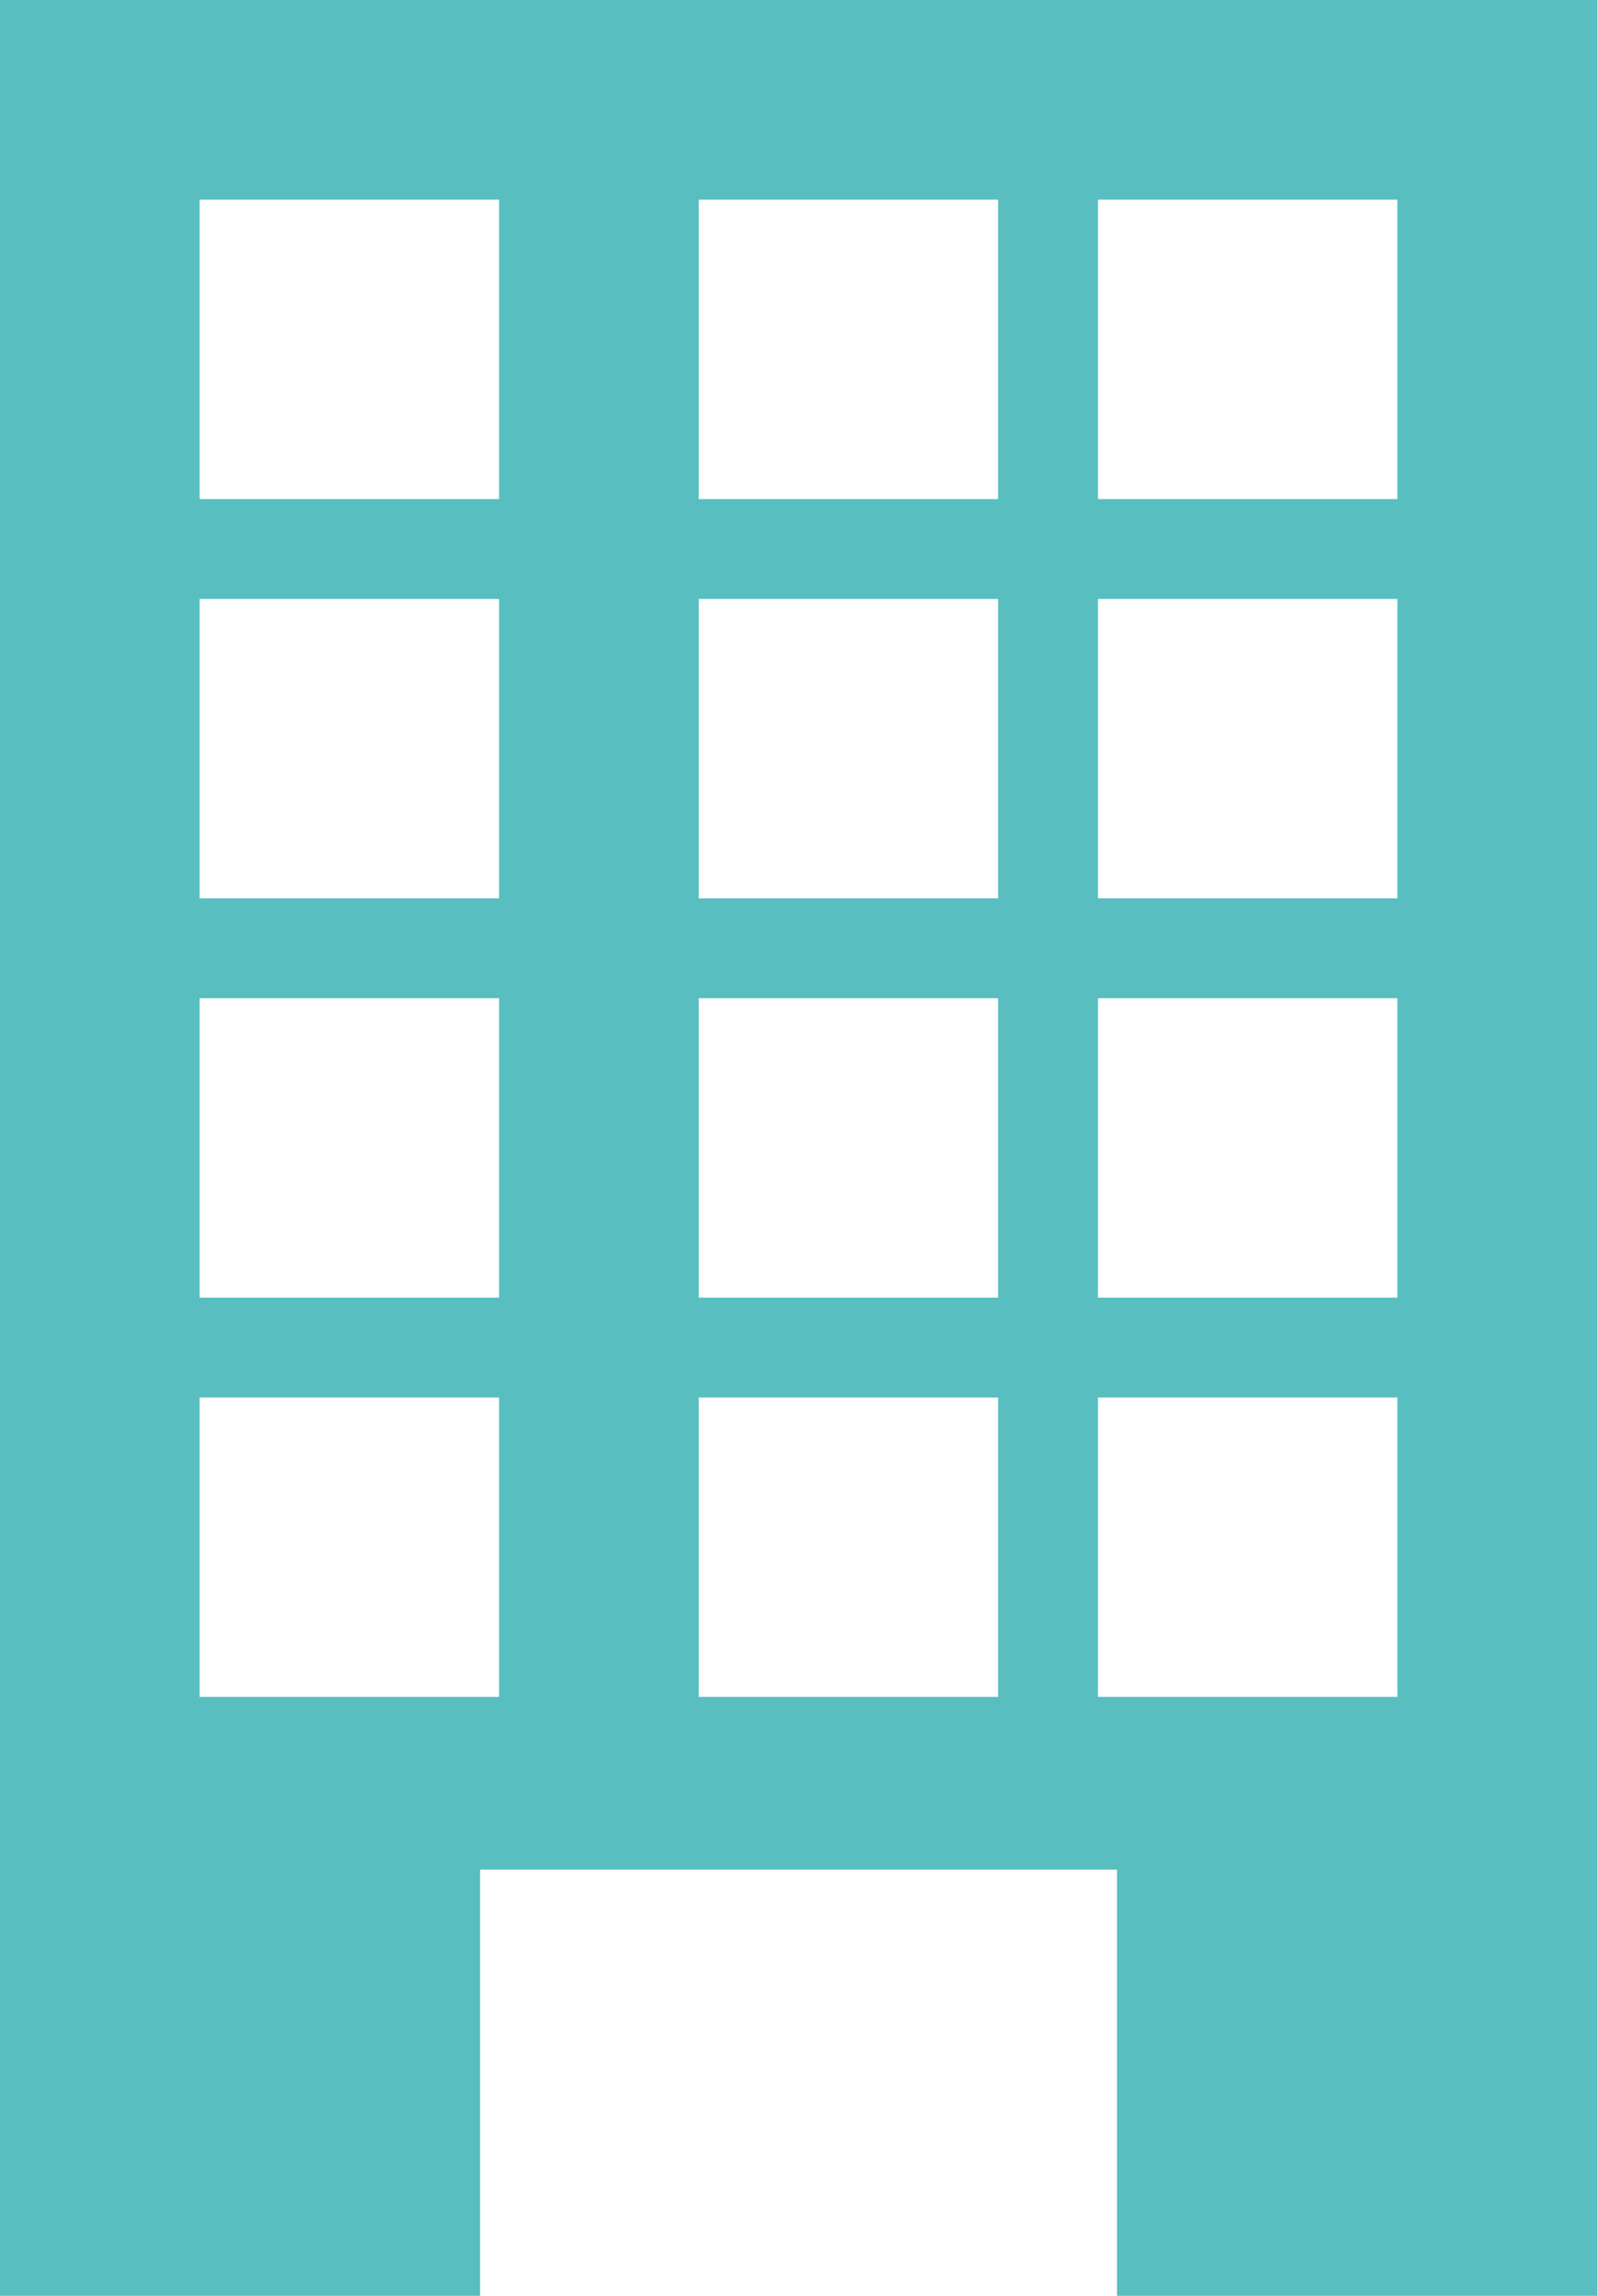 <svg width="16" height="23" viewBox="0 0 16 23" fill="none" xmlns="http://www.w3.org/2000/svg">
<path fill-rule="evenodd" clip-rule="evenodd" d="M4.81 23V18.73H11.191V23H16V0H0V23H4.81ZM11 2H14V5H11V2ZM14 6H11V9H14V6ZM11 10H14V13H11V10ZM14 14H11V17H14V14ZM7 2H10V5H7V2ZM10 6H7V9H10V6ZM7 10H10V13H7V10ZM10 14H7V17H10V14ZM2 2H5V5H2V2ZM5 6H2V9H5V6ZM2 10H5V13H2V10ZM5 14H2V17H5V14Z" fill="#58BEBF"/>
</svg>
